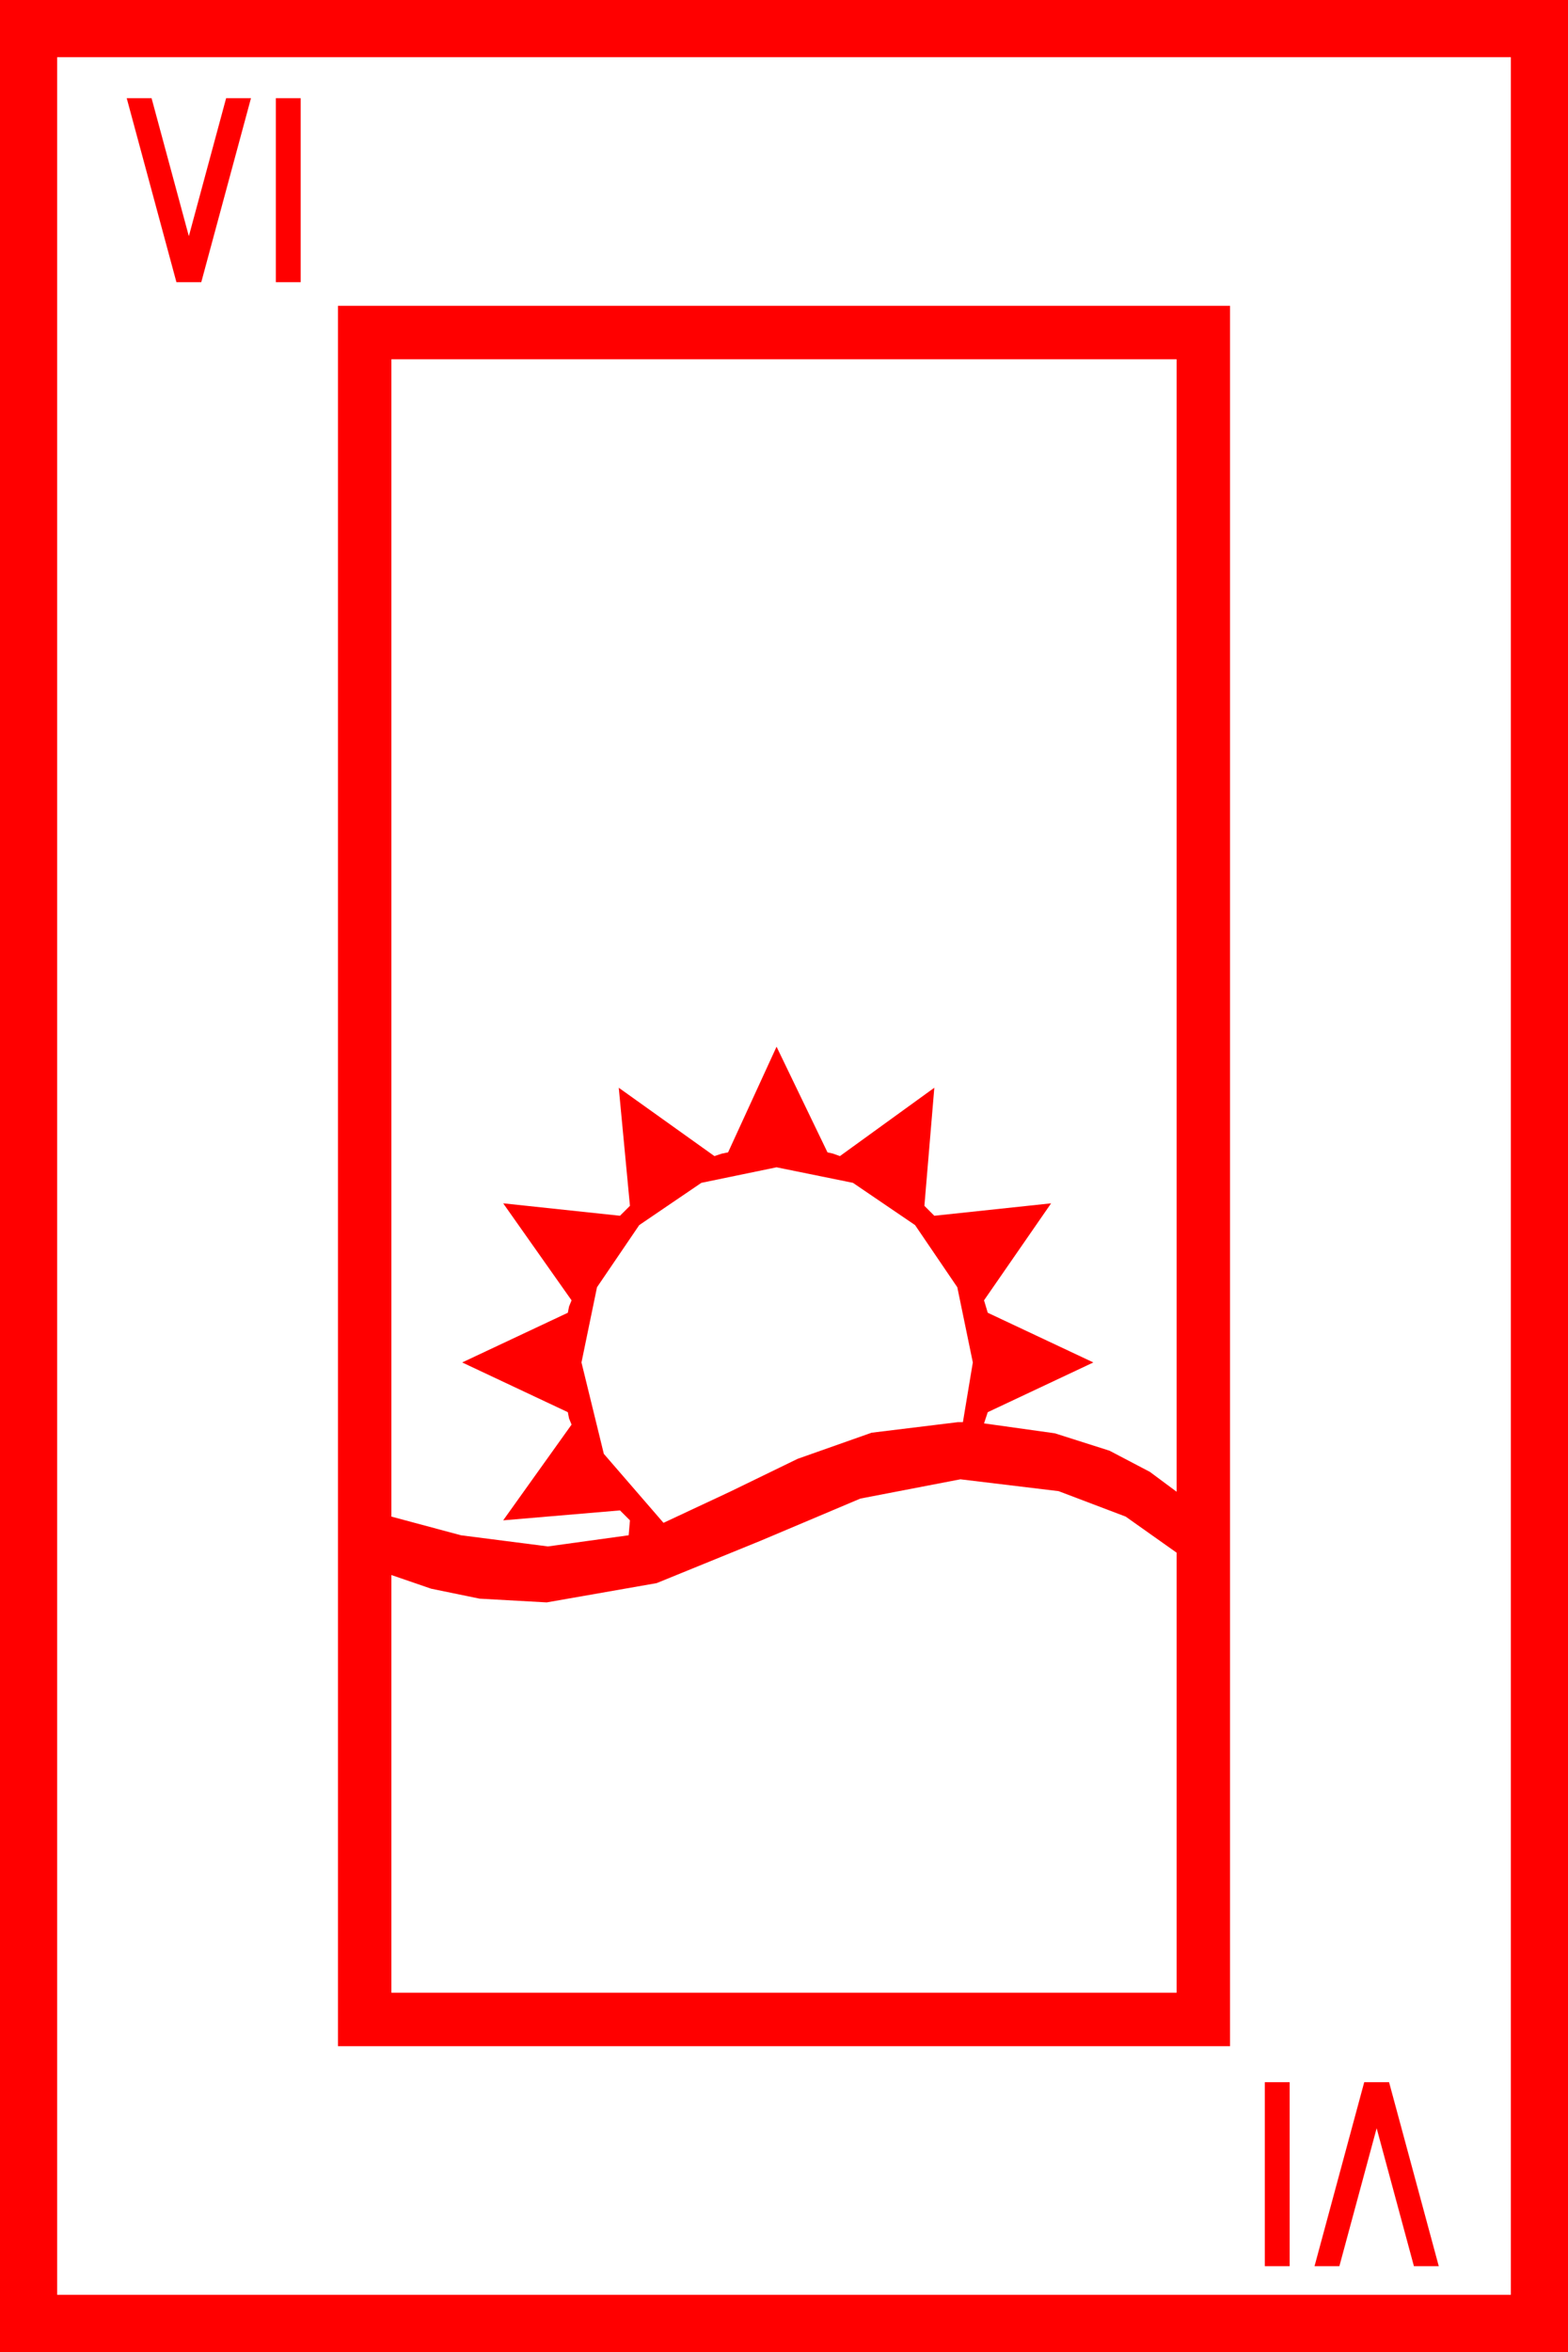 <?xml version="1.0" encoding="utf-8"?>
<!DOCTYPE svg PUBLIC "-//W3C//DTD SVG 1.1//EN" "http://www.w3.org/Graphics/SVG/1.1/DTD/svg11.dtd">
<svg width="36.973" height="55.43" xmlns="http://www.w3.org/2000/svg" xmlns:xlink="http://www.w3.org/1999/xlink" xmlns:xml="http://www.w3.org/XML/1998/namespace" version="1.1">
  <g>
    <g>
      <path style="fill:#FF0000;fill-opacity:1" d="M32.168,49.072L32.754,49.072 33.926,53.408 33.34,53.408 32.461,50.156 31.582,53.408 30.996,53.408 32.168,49.072z M29.824,49.072L30.41,49.072 30.41,53.408 29.824,53.408 29.824,49.072z M22.646,34.863L20.288,35.317 17.93,36.313 15.483,37.31 12.891,37.764 11.309,37.676 10.166,37.441 9.229,37.119 9.229,46.963 27.744,46.963 27.744,36.592 26.543,35.742 24.961,35.142 22.646,34.863z M18.311,27.51L16.538,27.876 15.073,28.872 14.077,30.337 13.711,32.109 14.238,34.263 15.645,35.889 17.212,35.156 18.809,34.38 20.552,33.765 22.588,33.516 22.705,33.516 22.939,32.109 22.573,30.337 21.577,28.872 20.112,27.876 18.311,27.51z M9.229,8.467L9.229,35.742 10.869,36.182 12.92,36.445 14.824,36.182 14.854,35.83 14.619,35.596 11.865,35.83 13.477,33.574 13.418,33.428 13.389,33.281 10.898,32.109 13.389,30.938 13.418,30.791 13.477,30.645 11.865,28.359 14.619,28.652 14.854,28.418 14.59,25.635 16.846,27.246 17.021,27.188 17.168,27.158 18.311,24.668 19.512,27.158 19.644,27.188 19.805,27.246 22.031,25.635 21.797,28.418 22.031,28.652 24.785,28.359 23.203,30.645 23.247,30.791 23.291,30.938 25.781,32.109 23.291,33.281 23.203,33.545 24.873,33.779 26.162,34.189 27.114,34.688 27.744,35.156 27.744,8.467 9.229,8.467z M7.969,7.207L29.004,7.207 29.004,48.223 7.969,48.223 7.969,7.207z M6.504,2.314L7.09,2.314 7.09,6.65 6.504,6.65 6.504,2.314z M2.988,2.314L3.574,2.314 4.453,5.566 5.332,2.314 5.918,2.314 4.746,6.65 4.16,6.65 2.988,2.314z M1.348,1.348L1.348,54.082 35.625,54.082 35.625,1.348 1.348,1.348z M0,0L36.973,0 36.973,55.43 0,55.43 0,0z" />
    </g>
  </g>
</svg>